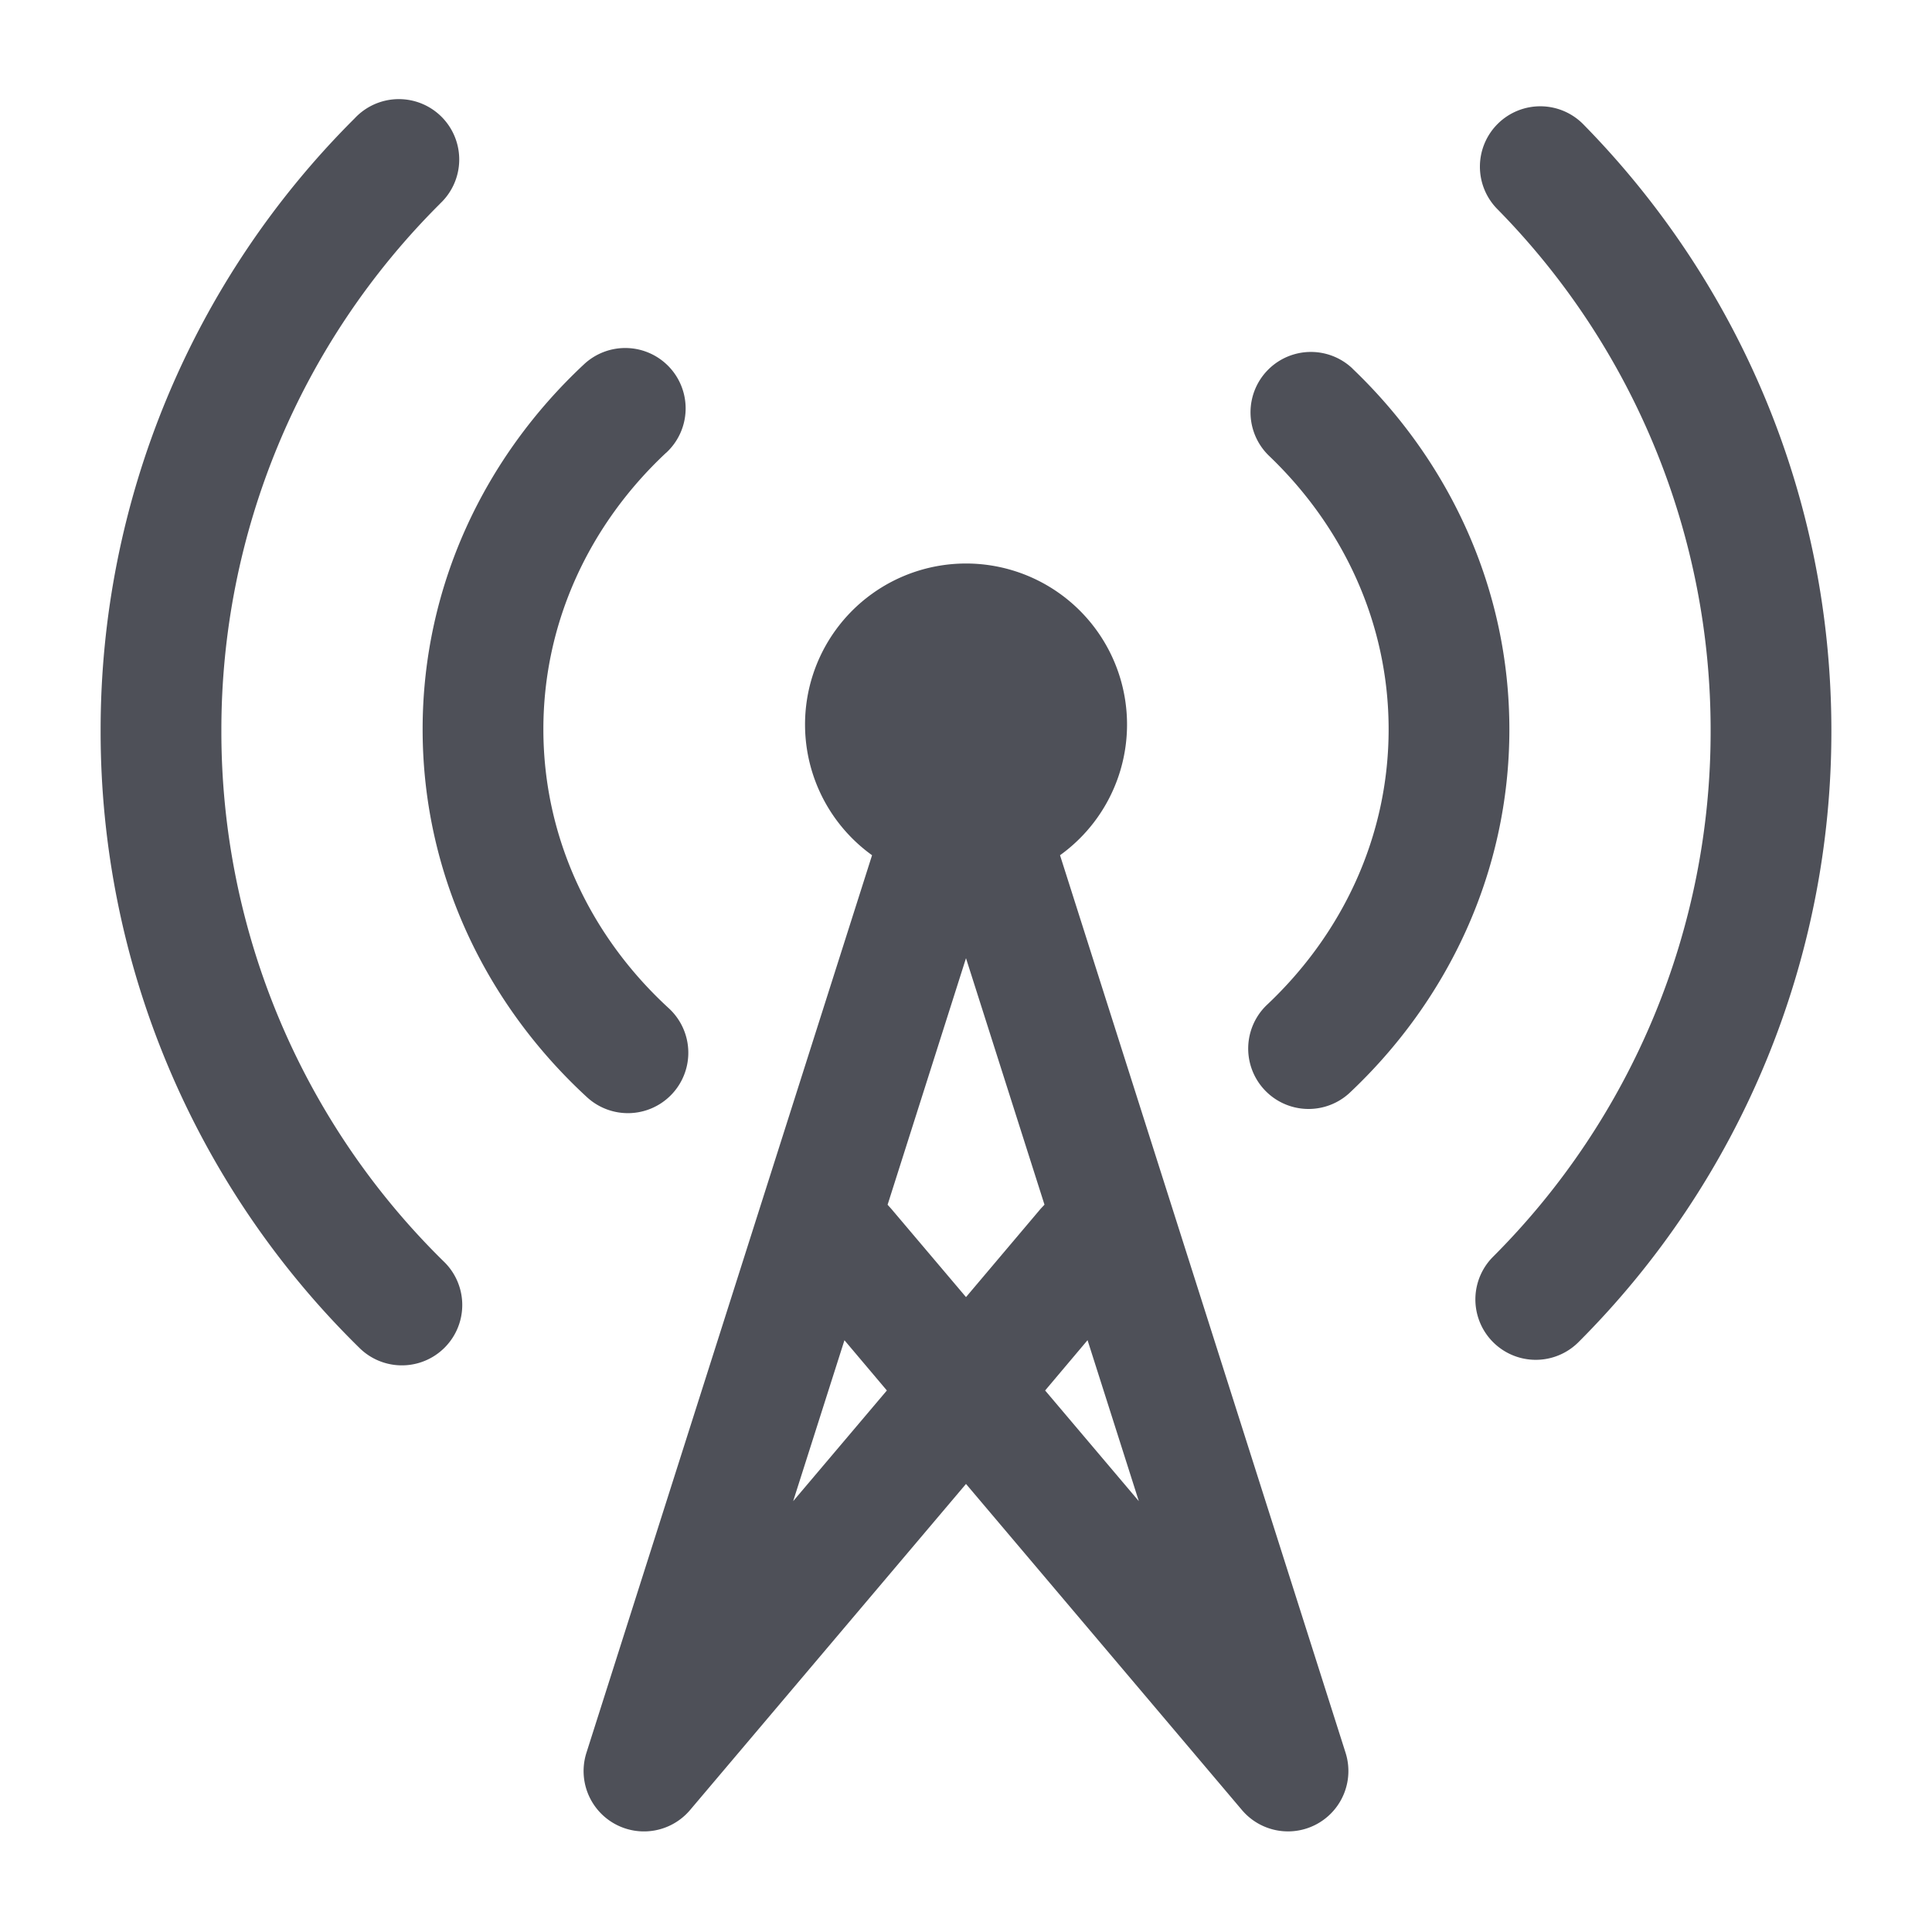 <svg xmlns="http://www.w3.org/2000/svg" width="24" height="24" viewBox="0 0 24 24">
	<path fill="#4e5058" d="M5.466 2.53a.75.75 0 1 0-1.06-1.06A10.72 10.72 0 0 0 1.25 9.077a10.72 10.72 0 0 0 3.225 7.677a.75.75 0 0 0 1.05-1.071A9.22 9.22 0 0 1 2.75 9.078a9.22 9.22 0 0 1 2.716-6.547m14.211-.978a.75.75 0 1 0-1.071 1.05a9.22 9.22 0 0 1 2.644 6.475a9.22 9.22 0 0 1-2.703 6.534a.75.75 0 0 0 1.062 1.06a10.72 10.72 0 0 0 3.141-7.594c0-2.93-1.173-5.587-3.073-7.525" />
	<path fill="#4e5058" d="M8.274 5.626A.75.75 0 1 0 7.25 4.53c-1.229 1.149-2 2.75-2 4.53c0 1.8.79 3.418 2.042 4.57a.75.75 0 0 0 1.016-1.105c-.97-.89-1.558-2.118-1.558-3.466c0-1.332.575-2.546 1.524-3.434m8.529-1.045a.75.75 0 0 0-1.037 1.084c.925.885 1.484 2.083 1.484 3.396c0 1.329-.572 2.54-1.517 3.428a.75.75 0 0 0 1.027 1.093c1.223-1.148 1.99-2.746 1.99-4.52c0-1.754-.75-3.336-1.947-4.48" />
	<path fill="#4e5058" fill-rule="evenodd" d="M10.833 10.624a2 2 0 1 1 2.335 0l3.547 11.149a.75.75 0 0 1-1.287.712L12 18.434l-3.427 4.05a.75.75 0 0 1-1.288-.711zm2.15 6.649l1.164 1.375l-.637-2zm-.008-2.308l-.047.05L12 16.113l-.928-1.096l-.046-.051l.974-3.063zm-2.485 1.684l.527.624l-1.164 1.375z" clip-rule="evenodd" />
</svg>